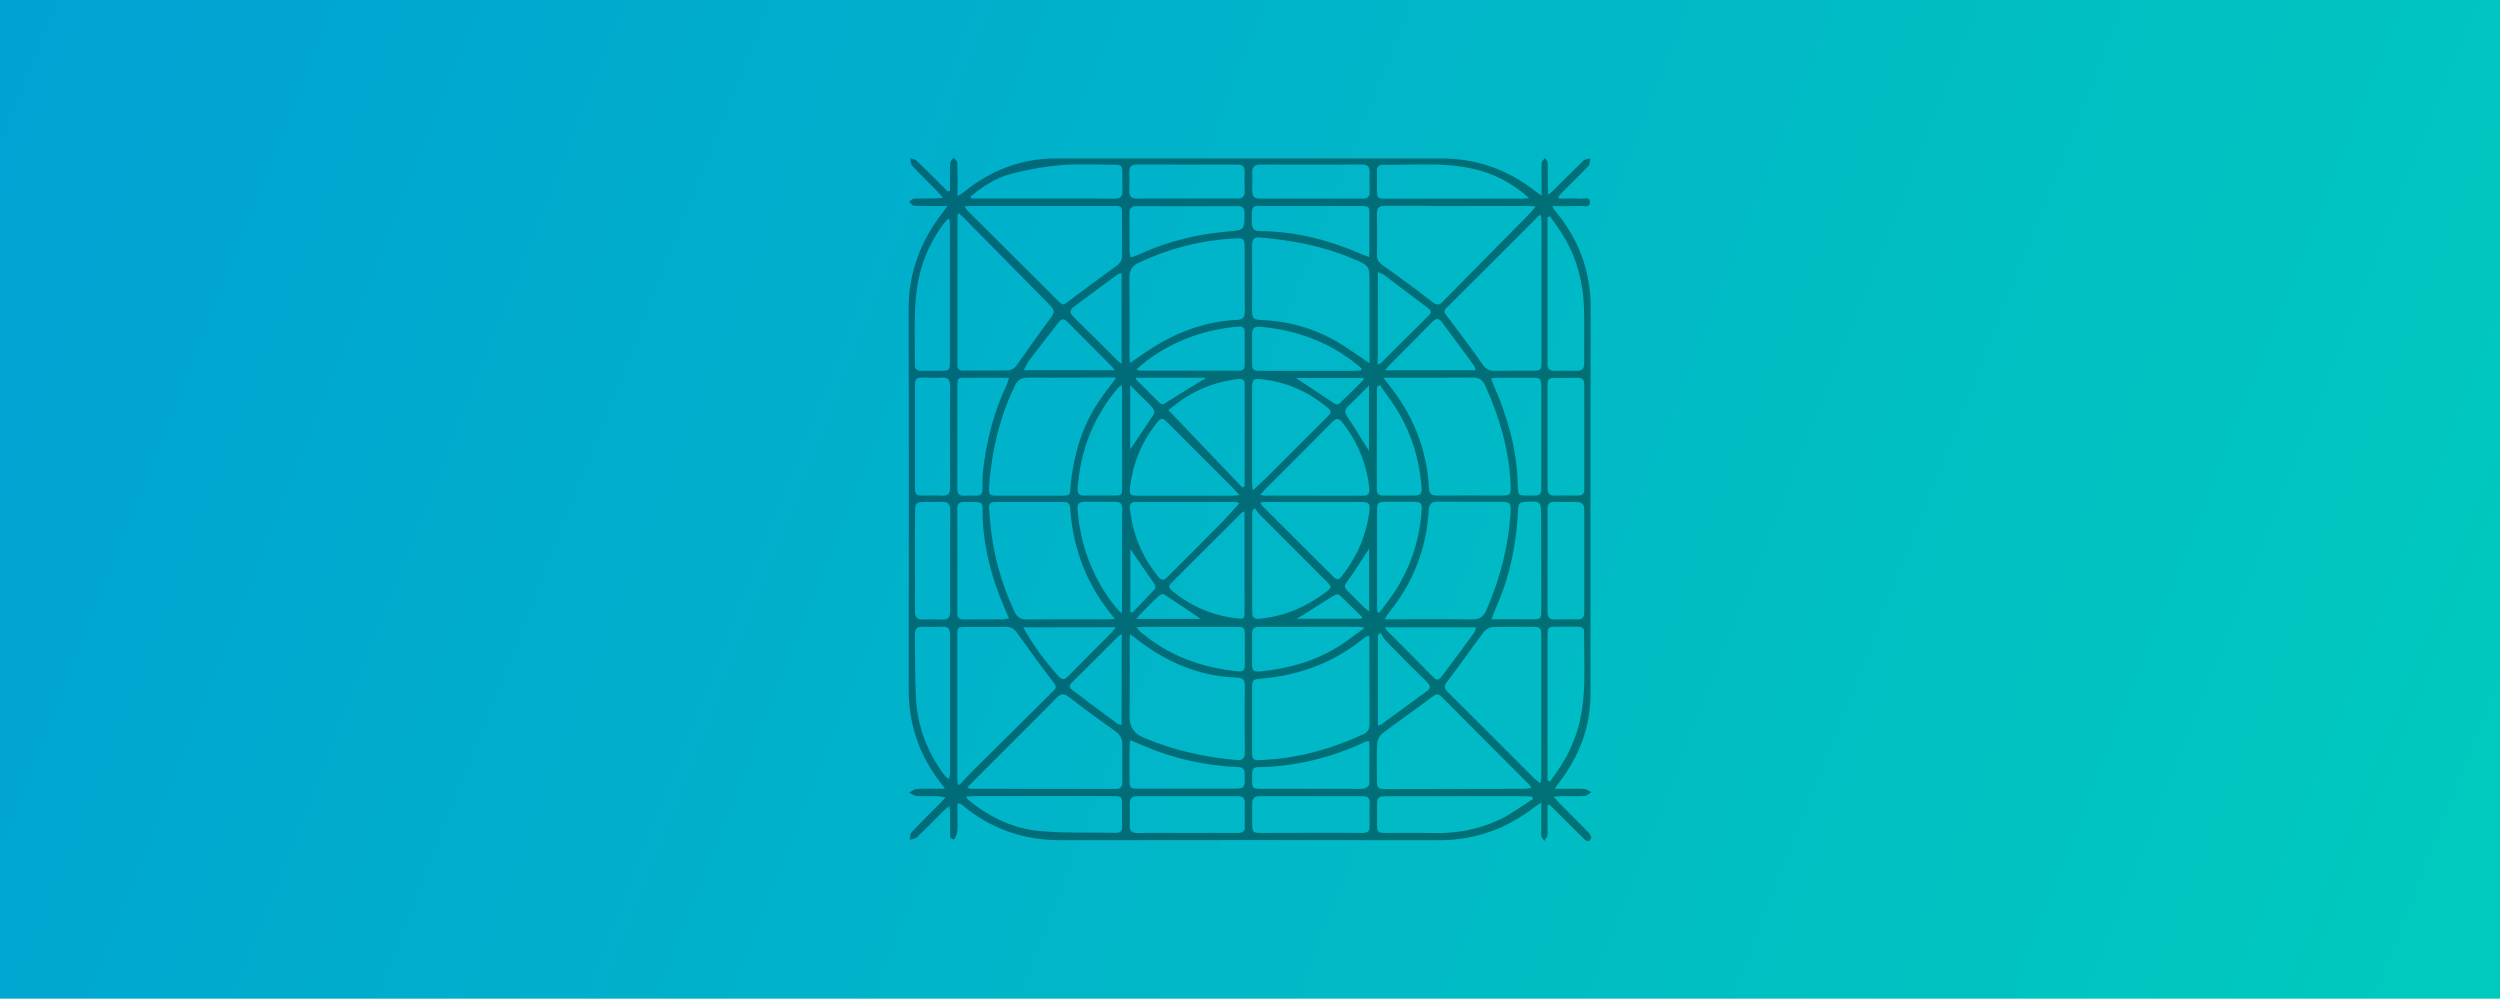 <?xml version="1.0" encoding="utf-8"?>
<!-- Generator: Adobe Illustrator 21.1.0, SVG Export Plug-In . SVG Version: 6.00 Build 0)  -->
<svg version="1.0" id="Layer_1" xmlns="http://www.w3.org/2000/svg" xmlns:xlink="http://www.w3.org/1999/xlink" x="0px" y="0px"
	 width="1920px" height="767px" viewBox="0 0 1920 767" enable-background="new 0 0 1920 767" xml:space="preserve">
<linearGradient id="SVGID_1_" gradientUnits="userSpaceOnUse" x1="10.488" y1="8.903" x2="1906.487" y2="756.903">
	<stop  offset="0" style="stop-color:#00A2D3"/>
	<stop  offset="1" style="stop-color:#00CABD"/>
</linearGradient>
<rect fill="url(#SVGID_1_)" width="1920" height="767"/>
<g opacity="0.4">
	<path d="M1194,605.8c8.6,0,15.7-0.2,22.8,0.1c1.8,0.1,3.6,1.7,5.4,2.6c-1.8,1-3.6,2.7-5.4,2.8c-5.6,0.4-11.3,0.1-17,0.1
		c-1.8,0-3.5,0.2-6.6,0.4c2,2.2,3,3.6,4.2,4.8c7.5,7.6,15.1,15,22.6,22.7c1.1,1.2,2.5,3.6,2,4.6c-2,3.9-4.4,1.5-6.3-0.4
		c-7.4-7.2-14.6-14.6-22-21.9c-1.2-1.2-2.6-2.4-3.9-3.6c-0.4,0.1-0.9,0.3-1.3,0.4c0,5.4,0,10.8,0,16.2c0,2.3,0.3,4.7-0.1,7
		c-0.3,1.5-1.6,2.9-2.4,4.3c-0.8-1.4-2.3-2.8-2.3-4.2c-0.2-6.3,0-12.7,0-19c0-1.6,0-3.3,0-6.2c-2.5,1.6-4.1,2.4-5.5,3.6
		c-21.4,16.5-45.5,25.2-72.7,25.2c-96.8-0.1-193.6-0.2-290.5,0c-28.5,0.1-53.7-8.5-75.6-26.7c-0.6-0.5-1.3-1-2-1.4
		c-0.2-0.1-0.6,0-2.1,0c0,3.7,0,7.4,0,11.1c0,3.3,0.3,6.7-0.1,10c-0.3,2.3-1.7,6.3-2.6,6.3c-4,0-2.8-3.6-2.9-6
		c-0.2-4.5,0-9-0.1-13.5c0-1.6-0.2-3.2-0.4-6.1c-2.2,1.8-3.6,2.8-4.8,4c-6.7,6.7-13.4,13.5-20.2,20.1c-1.3,1.2-3.6,1.3-5.5,1.9
		c0.4-1.9,0.1-4.4,1.3-5.7c6.8-7.3,13.9-14.3,21-21.4c1.5-1.5,2.9-3.1,5.3-5.5c-2.7-0.4-4.4-0.8-6-0.9c-5.5-0.1-11,0.2-16.5-0.2
		c-1.9-0.1-3.8-1.7-5.7-2.5c2-1,3.9-2.8,5.9-2.9c6.8-0.4,13.6-0.1,21.7-0.1c-1.7-2.4-2.7-3.8-3.7-5.1c-16-20.8-24.1-44.2-24.1-70.5
		c0-97.5,0.2-195-0.1-292.5c-0.1-28.3,9.3-52.8,26.4-74.8c0.9-1.1,1.7-2.3,3.5-4.7c-5.4,0-9.6,0-13.8,0c-4,0-8,0.2-12-0.2
		c-1.4-0.1-2.5-2-3.8-3.1c1.3-0.8,2.5-2.2,3.8-2.3c5.2-0.3,10.3-0.1,15.5-0.2c1.8,0,3.5-0.2,6.7-0.4c-1.9-2.2-2.9-3.6-4-4.8
		c-6.5-6.6-13.3-13.1-19.6-20c-1.2-1.3-1.1-3.9-1.6-5.8c1.8,0.7,4,0.9,5.2,2.1c8,7.7,15.8,15.6,23.7,23.5c0.6-0.2,1.2-0.3,1.8-0.5
		c0-3.7,0-7.3,0-11c0-3.5-0.2-7,0.2-10.5c0.2-1.4,1.7-2.7,2.6-4c1,1.3,2.7,2.6,2.8,4c0.3,6.3,0.2,12.7,0.2,19c0,1.8,0,3.6,0,6.8
		c2.4-1.6,3.8-2.5,5.1-3.5c20.5-16.6,43.9-25.6,70.4-25.6c98.7,0,197.3,0.1,296,0c27.3,0,51.3,8.6,72.6,25.4c1,0.8,2,1.4,4.4,3.1
		c0-5.1,0-9,0-12.9c0-4-0.2-8,0.1-12c0.1-1.4,1.6-2.7,2.5-4.1c0.7,1.3,2.1,2.6,2.1,3.9c0.2,6,0.1,12,0.1,18c0,1.8,0.2,3.6,0.3,6.5
		c1.7-1.4,2.7-2,3.5-2.9c7.9-7.9,15.8-15.8,23.8-23.5c1.1-1.1,3.3-1,5-1.5c-0.4,1.9-0.1,4.4-1.2,5.5c-6.4,6.8-13.1,13.3-19.7,19.9
		c-1.2,1.2-2.3,2.6-3.5,3.9c0.1,0.5,0.3,1,0.4,1.5c5.6,0,11.1-0.2,16.7,0.1c2.6,0.1,7.2-1.8,7.1,2.8c0,4.4-4.6,2.7-7.2,2.8
		c-7,0.2-13.9,0.1-21.9,0.1c1.2,1.9,1.8,2.9,2.6,3.9c17.7,21.5,27.1,45.8,27,73.9c-0.2,99-0.1,198-0.1,297
		c0,25.5-8.8,47.9-24.1,67.9C1196.5,602,1195.8,603.2,1194,605.8z M1062.4,290.1c1.5,1.9,2.3,3.1,3.2,4.2
		c19.2,23.3,30.2,50,31.8,80.2c0.3,4.9,2.2,6.2,6.8,6.1c15.8-0.2,31.6-0.1,47.4,0c8.7,0,8.9-0.4,8.5-9c-1.2-26.5-8.6-51.4-19.4-75.4
		c-1.9-4.3-4.6-6.2-9.5-6.2c-20.3,0.2-40.6,0.1-60.9,0.1C1067.9,290.1,1065.7,290.1,1062.4,290.1z M1063.4,475.6c3.1,0,4.9,0,6.7,0
		c20.1,0,40.3-0.2,60.4,0.1c5.7,0.1,8.8-1.9,11-7.1c10.8-24.5,17.2-49.9,18.7-76.6c0.3-5.1-0.9-6.5-6.2-6.6
		c-16.6-0.1-33.3,0.1-49.9-0.1c-4.5,0-6.5,1.5-6.8,6.3c-1.7,29.8-12.1,56.4-31.1,79.5C1065.5,472.2,1064.9,473.3,1063.4,475.6z
		 M1051.8,278.9c0-2.6,0-4.4,0-6.2c0-18.3,0-36.7,0-55c0-13.8-0.1-13.6-13-19.1c-22.8-9.7-46.7-14.2-71.3-16.2
		c-4.4-0.4-5.9,1.5-5.9,5.8c0.1,17.2,0.1,34.3,0,51.5c0,4.6,1.8,5.9,6.3,6c21,0.8,40.8,6.2,59,16.8
		C1035.1,267.3,1042.9,273,1051.8,278.9z M857.1,290.4c-0.9-0.3-1.4-0.5-1.9-0.5c-21.8,0.1-43.7,0.3-65.5,0.1
		c-5.2,0-8.1,1.6-10.4,6.4c-11.8,24.7-17.9,50.8-19.7,78c-0.4,5.4,0.5,6.3,6.2,6.3c14.7,0,29.3,0,44,0c14.8,0,11.2,0.9,12.8-12
		c2.8-21.7,8.9-42,21.2-60.2C847.8,302.4,852.4,296.7,857.1,290.4z M1051.4,488.2c-1.2,0.4-1.7,0.5-2.1,0.7
		c-0.6,0.3-1.1,0.7-1.7,1.1c-23,18.9-49.6,28.7-79.1,31.2c-6.6,0.6-6.9,1-6.9,7.6c0,16,0,32,0,48c0,6.7,0.5,7.2,7.1,6.9
		c27.5-1.1,53.5-8.4,78.4-19.8c3.6-1.6,4.7-4.1,4.7-7.9c-0.1-21.1,0-42.3-0.1-63.4C1051.8,491.2,1051.6,489.9,1051.4,488.2z
		 M856.2,475.3c-2.9-3.7-5.3-6.5-7.5-9.6c-16.2-22.4-24.9-47.6-26.8-75.1c-0.2-3.1-1.1-5.1-4.6-5.1c-17.8,0-35.6,0-53.4,0
		c-3.2,0-4.5,1.7-4.3,4.8c0.2,3.3,0.5,6.6,0.8,9.9c2.1,24.3,8.3,47.4,18.7,69.5c2,4.4,4.7,6.1,9.6,6c20.6-0.2,41.3-0.1,61.9-0.1
		C852.1,475.6,853.7,475.5,856.2,475.3z M867.8,278.8c6.7-4.5,12.5-8.7,18.5-12.5c19.4-12,40.4-19.5,63.4-20.6
		c4.8-0.2,6.3-1.9,6.3-6.6c-0.2-15.6-0.1-31.3-0.1-46.9c0-9.4,0-9.5-9.1-9c-25.4,1.5-49.5,7.8-72.5,18.7c-5.1,2.4-6.9,5.9-6.9,11.4
		c0.2,20,0.1,40,0.1,59.9C867.6,274.8,867.7,276.5,867.8,278.8z M867.9,487c-0.2,3.2-0.3,5-0.3,6.8c0,18.7,0.2,37.3-0.1,56
		c-0.2,8.3,3.3,13.5,10.7,16.7c22.9,9.7,46.8,15,71.5,17.2c4.5,0.4,6.3-1,6.3-5.7c-0.2-17.2-0.2-34.3,0-51.5c0-4.2-1.4-5.9-5.7-6.1
		c-26.3-0.8-49.7-9.8-71-24.9C875.8,493,872.4,490.4,867.9,487z M1179.4,158.7c-2.2-0.3-3.5-0.5-4.7-0.5c-37.1,0-74.2,0-111.3-0.1
		c-4.3,0-5.9,1.7-5.9,5.9c0.2,10.6,0.2,21.3,0,32c-0.1,3.8,1.8,5.8,4.8,8c12.7,9,25.3,18.2,37.6,27.8c3.5,2.7,5.2,2.8,8.2-0.2
		c22.4-22.8,44.9-45.5,67.3-68.2C1176.6,162.1,1177.7,160.7,1179.4,158.7z M735.5,602.2c0.4,0.2,0.9,0.4,1.3,0.6
		c3.9-4.1,7.7-8.2,11.6-12.1c19.9-19.8,39.9-39.6,59.9-59.4c1.9-1.9,3.8-3.2,1.3-6.5c-9.8-12.8-19.3-25.8-28.7-39
		c-2.2-3-4.6-4.4-8.3-4.4c-10.2,0.1-20.3,0-30.5,0.1c-6.8,0-6.9,0.1-6.9,7c0,36.3,0,72.6,0,108.9
		C735.3,598.9,735.5,600.5,735.5,602.2z M740.7,158.4c1,1.6,1.4,2.3,1.9,2.9c23.8,23.7,47.7,47.4,71.5,71.2c2.2,2.2,3.5,1.1,5.4-0.3
		c12.5-9.4,25-18.7,37.7-27.8c3.3-2.3,4.7-4.7,4.6-8.6c-0.1-10.3,0-20.6-0.1-31c0-6.5-0.2-6.6-6.8-6.6c-36.1,0-72.3,0-108.4,0
		C745,158.2,743.3,158.3,740.7,158.4z M736.1,163.5c-0.5,1.6-0.7,2-0.7,2.5c0,38.1,0,76.2-0.1,114.3c0,3.3,1.6,4.4,4.6,4.3
		c11.7-0.1,23.3,0.1,34.9-0.2c2-0.1,4.6-1.9,5.8-3.6c8.1-11,15.6-22.4,23.8-33.2c6.5-8.7,6.8-8.4-0.9-16.1
		c-21.1-21.3-42.1-42.6-63.1-64C739.3,166.4,738,165.2,736.1,163.5z M1182.9,601.6c0.4-2.1,0.8-3.4,0.8-4.6c0-36.8,0-73.6,0-110.5
		c0-3.6-1.5-5.2-5.1-5.1c-10.8,0.1-21.7-0.2-32.5,0.2c-2.2,0.1-5.1,1.8-6.5,3.7c-9.5,12.6-18.5,25.6-28.1,38.1
		c-2.7,3.5-2.4,5.3,0.5,8.2c22.3,22,44.3,44.2,66.5,66.4C1179.8,599,1181,600,1182.9,601.6z M1183.5,164.9c-1.4,0.9-2.1,1.1-2.5,1.6
		c-23.4,23.4-46.8,46.9-70.3,70.2c-2.6,2.6-0.9,4.1,0.7,6.2c9.1,12.1,18.3,24.1,26.9,36.5c2.6,3.8,5.2,5.5,9.7,5.4
		c9.3-0.2,18.6-0.1,28-0.1c7.8,0,7.9-0.2,7.9-7.7c0-35.5,0-70.9,0-106.4C1183.7,169,1183.6,167.4,1183.5,164.9z M742.8,605.1
		c1.7,0.4,2.5,0.7,3.2,0.7c37,0,74,0,111,0.1c3.8,0,4.9-1.7,4.9-5.2c-0.1-9.8-0.1-19.7,0-29.5c0-4.5-2.2-7.3-5.7-9.9
		c-11.8-8.4-23.5-16.8-34.9-25.7c-3.9-3-6.2-3.4-9.9,0.4c-21.5,21.9-43.3,43.4-64.9,65.1C745.3,602.1,744.4,603.2,742.8,605.1z
		 M1176.2,605.2c-1.2-1.6-1.7-2.6-2.5-3.3c-22.2-22.3-44.5-44.5-66.6-66.8c-2.7-2.7-4.3-2.1-7,0c-12.6,9.5-25.6,18.4-38.2,28
		c-2.2,1.6-4.1,5-4.2,7.6c-0.5,9.1-0.2,18.3-0.2,27.5c0,7.5,0.3,7.8,7.9,7.8c35.1-0.1,70.2-0.1,105.4-0.2
		C1172.3,605.6,1173.9,605.4,1176.2,605.2z M962.1,376.7c4.5-4.2,7.9-7.2,11.2-10.5c15.7-15.6,31.2-31.3,46.9-46.9
		c2.5-2.4,2-4-0.4-6c-14.6-12.3-31.4-19.9-50.4-22c-7.2-0.8-7.7-0.2-7.8,7c0,24.1,0,48.2,0,72.3
		C961.6,372.2,961.9,373.8,962.1,376.7z M951.9,386.5c-1.6-0.5-2.4-1-3.1-1c-25.6,0-51.3,0-76.9,0c-3.6,0-4.5,2.3-4.1,5.4
		c2.2,19.5,9.3,37,21.9,52.2c2.2,2.6,4,2.9,6.5,0.4c14.1-14.2,28.3-28.2,42.3-42.4C942.9,396.5,947.1,391.7,951.9,386.5z
		 M963.8,390.4c-0.5,0.4-1.1,0.8-1.6,1.1c-0.2,0.6-0.5,1.2-0.5,1.8c0,25.8,0,51.6,0,77.4c0,4,2.3,4.9,6,4.5
		c18.9-2,35.7-9.1,50.7-20.6c4.5-3.4,4.5-3.8,0.5-7.9c-16.8-16.9-33.7-33.7-50.5-50.6C966.6,394.5,965.3,392.4,963.8,390.4z
		 M967.8,385.9c0.8,1.4,1.1,2.1,1.5,2.5c18.3,18.2,36.6,36.4,54.8,54.6c2.5,2.5,4.1,2.4,6.3-0.4c11.5-14.6,18.8-30.9,21.2-49.4
		c0.9-6.6-0.1-7.7-6.7-7.7c-24,0-47.9,0-71.9,0C971.5,385.5,970.1,385.7,967.8,385.9z M967.9,379.9c1.5,0.4,2.1,0.7,2.7,0.7
		c25.5,0,51,0,76.5,0.1c4.3,0,4.9-2.4,4.5-5.9c-2-18.7-9-35.4-20.5-50.2c-2.9-3.7-4.8-3.7-8.2-0.3c-17,17.4-34.3,34.5-51.5,51.7
		C970.4,377,969.5,378.2,967.9,379.9z M952,380.3c-2.3-2.5-3.6-3.9-4.9-5.3c-16.5-16.5-33-33-49.5-49.5c-5.3-5.3-5.5-5.3-10.2,0.6
		c-10.8,13.9-17.2,29.5-19.4,47c-0.9,6.9-0.4,7.6,6.5,7.6c23.8,0,47.6,0,71.5,0C947.5,380.6,949,380.5,952,380.3z M741.6,611.8
		c1.2,1.5,1.6,2.1,2,2.5c16,13.1,34.2,22,54.6,23.9c19.5,1.8,39.2,1,58.9,1.4c3.5,0.1,4.8-1.5,4.7-4.8c-0.1-5.2,0-10.3,0-15.5
		c0-7.7-0.2-7.9-7.8-7.9c-35.3,0-70.6,0-106,0C746.3,611.5,744.5,611.7,741.6,611.8z M1177.3,613.6c-0.2-0.6-0.5-1.2-0.7-1.8
		c-1.9-0.1-3.8-0.3-5.7-0.3c-18,0-36,0-53.9,0c-17.5,0-35,0-52.4,0c-6.1,0-6.9,1-7,7c0,4.8,0,9.7,0,14.5c0,6,0.6,6.7,6.5,6.7
		c12.5,0,25-0.2,37.4,0.1c19.4,0.4,37.7-3.6,54.8-12.7C1163.5,623,1170.3,618.1,1177.3,613.6z M954.2,374.5c0.6-0.4,1.1-0.8,1.7-1.2
		c0-26.1,0-52.3,0-78.4c0-3.5-1.8-4.1-4.8-3.8c-14.1,1.5-27.3,6-39.4,13.4c-5.2,3.1-9.9,7.1-14.4,10.4
		C916.6,335.2,935.4,354.9,954.2,374.5z M1188.5,599.2c0.7,0.4,1.4,0.7,2.1,1.1c0.7-1.1,1.3-2.3,2.1-3.4c7.8-10.3,13.9-21.5,18-33.8
		c8.4-25.4,5.6-51.7,5.9-77.8c0-3-1.8-4-4.6-4c-5.3,0-10.7,0-16,0c-7.2,0-7.5,0.3-7.5,7.7c0,35,0,69.9,0,104.9
		C1188.5,595.7,1188.5,597.4,1188.5,599.2z M1190.4,166.1c-0.6,0.3-1.3,0.5-1.9,0.8c0,2,0,3.9,0,5.9c0,34.3,0,68.6,0,102.9
		c0,1.3,0.1,2.7,0,4c-0.1,3.6,1.6,5.1,5.1,5.1c5.7-0.1,11.3-0.2,17,0c4.6,0.2,6.1-1.8,6.1-6.2c-0.2-14.1,0.3-28.3-0.2-42.4
		c-0.7-18.7-5.1-36.6-14.6-52.9C1198.5,177.3,1194.3,171.8,1190.4,166.1z M955.6,392.7c-1.1,0.5-1.4,0.6-1.7,0.8
		c-18.2,18.1-36.3,36.3-54.5,54.4c-2.3,2.3-1.6,3.9,0.6,5.7c14.4,11.8,30.8,19.1,49.3,21.2c6.5,0.7,6.5,0.6,6.5-5.7c0-24,0-48,0-72
		C955.9,395.7,955.8,394.5,955.6,392.7z M728.8,598.5c0.4-1.9,0.8-3,0.8-4.1c0-35.9,0-71.9,0-107.8c0-3.9-1.7-5.4-5.5-5.3
		c-5,0.1-10,0.3-15,0c-4.8-0.3-6.6,1.7-6.5,6.4c0.3,16.3,0,32.6,0.9,48.9c1.2,21.8,8.9,41.5,22,59
		C726.3,596.5,727.3,597.2,728.8,598.5z M729.3,168.7c-0.4-0.2-0.8-0.4-1.3-0.6c-1.4,1.6-2.9,3.1-4.1,4.8
		c-8.3,11.5-14.3,24-17.6,37.8c-5.4,23-3.4,46.3-3.7,69.6c0,3.1,1.5,4.5,4.6,4.5c4.8-0.1,9.7,0,14.5,0c7.6,0,7.8-0.2,7.8-7.9
		c0-34.3,0-68.6,0-102.9C729.6,172.2,729.4,170.4,729.3,168.7z M1188.5,335.3c0,13.1,0.1,26.3,0,39.4c0,4.2,1.5,6.1,5.8,5.9
		c5.8-0.2,11.6-0.1,17.5,0c3.3,0,4.9-1.3,4.9-4.7c0-26.9,0-53.9,0-80.8c0-3.7-1.8-5-5.3-4.9c-5.3,0.1-10.6,0-16,0
		c-6.4,0-6.9,0.5-6.9,6.8C1188.5,309.7,1188.5,322.5,1188.5,335.3z M1007.1,639.6c13,0,26-0.1,39,0.1c3.9,0,5.9-1,5.8-5.3
		c-0.2-6-0.1-12,0-18c0.1-3.4-1.5-4.9-4.8-4.9c-26.6,0-53.3,0-79.9,0c-3.7,0-5.5,1.8-5.5,5.5c0,5.3-0.1,10.7,0,16
		c0.1,6,0.6,6.6,6.5,6.7C981.2,639.7,994.1,639.7,1007.1,639.6z M1188.5,430.4c0,13.2,0.1,26.3,0,39.5c0,3.9,1.3,5.9,5.5,5.8
		c5.8-0.2,11.7-0.1,17.5,0c3.5,0.1,5.2-1.5,5.2-5c0-26.5,0-53,0-79.5c0-4.1-2.1-5.7-5.9-5.7c-5.5,0-11,0.1-16.5-0.1
		c-4.4-0.2-5.9,1.8-5.8,6C1188.6,404.4,1188.5,417.4,1188.5,430.4z M1174.4,152.2c-13-11.8-27.8-19.4-44.6-22.9
		c-22.4-4.8-45.1-2.3-67.7-2.8c-3.5-0.1-4.7,1.9-4.6,5.1c0.1,4.5,0,9,0,13.5c0,7.2,0.3,7.5,7.7,7.5c34.6,0,69.3,0,103.9,0
		C1170.9,152.5,1172.6,152.3,1174.4,152.2z M745.4,150.9c0.2,0.5,0.3,1,0.5,1.6c1.9,0,3.9,0,5.8,0c21.3,0,42.6,0,63.9,0
		c13.5,0,27-0.1,40.5,0.1c4.3,0,6.1-1.6,5.9-5.9c-0.2-4.3,0-8.7-0.1-13c0-6.8-0.4-7.2-7-7.2c-13.3,0-26.7-0.8-39.9,0.3
		c-12.7,1.1-25.4,3.3-37.7,6.5C765.3,136.3,754.8,143,745.4,150.9z M911.7,639.7c13,0,26-0.1,39,0c3.8,0,5.5-1.3,5.3-5.2
		c-0.2-6-0.1-12,0-18c0-3.3-1.4-5-4.7-5c-26.1,0-52.3,0-78.4,0c-3.8,0-5.3,2-5.3,5.7c0.1,5.5,0.2,11,0,16.5
		c-0.2,4.6,1.7,6.1,6.2,6.1C886.4,639.5,899,639.7,911.7,639.7z M729.6,335.6c0-13.1-0.1-26.3,0.1-39.4c0-4.5-1.6-6.4-6.2-6.2
		c-5.1,0.3-10.3,0.2-15.5,0c-3.5-0.1-5.4,1.2-5.3,4.9c0,27,0,53.9,0,80.9c0,3.3,1.5,4.9,4.8,4.8c5.3-0.1,10.7-0.2,16,0.1
		c4.6,0.2,6.2-1.6,6.2-6.1C729.5,361.6,729.6,348.6,729.6,335.6z M702.7,430.5c0,13,0.1,26,0,39c0,4.3,1.4,6.5,6.1,6.3
		c5-0.3,10-0.2,15,0c4.3,0.2,5.9-1.6,5.9-5.9c-0.1-12,0-24,0-36c0-14-0.1-28,0.1-42c0.1-4.7-1.9-6.7-6.6-6.5c-4.5,0.2-9,0-13.5,0.1
		c-6,0-6.9,0.9-6.9,7C702.6,405.1,702.7,417.8,702.7,430.5z M1007.1,126.4C1007.1,126.4,1007.1,126.4,1007.1,126.4
		c-13,0-26,0.1-38.9,0c-4.7-0.1-6.7,1.8-6.5,6.5c0.2,4.7,0.1,9.3,0,14c0,3.6,1.5,5.6,5.3,5.6c26.6,0,53.2,0,79.9,0
		c3.6,0,5.1-1.6,5-5.2c-0.1-4.8-0.2-9.7,0-14.5c0.3-4.7-1.6-6.5-6.4-6.5C1032.7,126.5,1019.9,126.4,1007.1,126.4z M774.9,290.2
		c-12.7,0-24.5-0.1-36.3,0c-3.4,0-3.3,2.7-3.3,5.1c0,26.7,0,53.3-0.1,80c0,4.2,1.7,5.7,5.7,5.4c2.7-0.2,5.3-0.2,8,0
		c4,0.2,5.8-1.4,5.7-5.5c-0.1-4.7-0.1-9.4,0.4-14c2.7-23,8.3-45.1,18.3-66.1C773.9,293.9,774.1,292.6,774.9,290.2z M774.9,474.9
		c-1.3-3.1-2.3-5.5-3.4-7.9c-9.5-21.9-15.7-44.6-16.8-68.5c-0.6-14.2,2.5-13-14.3-13c-3.5,0-5.2,1.3-5.2,5c0.1,26.8,0.1,53.6,0,80.5
		c0,3.4,1.5,4.7,4.8,4.7c10.2-0.1,20.3,0,30.5,0C771.7,475.6,772.8,475.2,774.9,474.9z M911.6,152.5c12.8,0,25.6-0.1,38.4,0
		c4.2,0,6.1-1.5,5.9-5.8c-0.2-4.8-0.2-9.7,0-14.5c0.2-4.4-1.8-6-6-5.8c-2.3,0.1-4.7,0-7,0c-23.1,0-46.2,0.1-69.4-0.1
		c-4.5,0-6.4,1.5-6.2,6.1c0.2,4.6,0.2,9.3,0,14c-0.2,4.6,1.8,6.2,6.2,6.1C886.3,152.4,899,152.5,911.6,152.5z M1051.4,197.4
		c0.1-2.5,0.3-4.3,0.3-6.1c0-8.5,0-17,0-25.5c0-7.6,0-7.6-7.4-7.6c-23.5,0-47-0.1-70.5,0c-13,0.1-12.3-2.3-12.4,12.8
		c0,4.6,1.6,6.5,6.5,6.5c27.2,0.2,53,6.9,77.8,17.7C1047.5,195.9,1049.2,196.5,1051.4,197.4z M868.2,197.6c1.7-0.4,2.5-0.5,3.2-0.8
		c1.4-0.5,2.8-1.1,4.1-1.7c21.4-9.9,44-15.2,67.3-17.3c13-1.1,12.9-0.9,13-13.9c0-4-1.3-5.7-5.4-5.6c-25.8,0.1-51.6,0.1-77.4,0
		c-4.1,0-5.7,1.7-5.6,5.7c0.1,9.7,0,19.3,0.1,29C867.6,194.2,867.9,195.6,868.2,197.6z M1145.1,290.8c0.7,1.8,1.3,3.3,1.9,4.8
		c10.3,23.3,17.4,47.4,18.5,73c0.6,13.8-1.2,11.7,13.3,12c3.3,0.1,4.9-1.3,4.9-4.7c0-27,0-53.9,0-80.9c0-3.6-1.8-5-5.3-4.9
		c-10,0.1-20,0-29.9,0.1C1147.5,290.2,1146.6,290.5,1145.1,290.8z M1145.4,475.6c11.3,0,21.5,0,31.6,0c6.3,0,6.7-0.5,6.7-6.9
		c0-23.8,0-47.6-0.1-71.4c0-12.7-0.2-12.6-12.9-11.8c-3.2,0.2-4.6,1.3-4.7,4.8c-1.2,26.3-6.1,51.8-16.9,76
		C1148,469,1147,471.7,1145.4,475.6z M1051.7,569.3c-1.5,0.1-2,0-2.4,0.1c-26.4,12.4-54.1,19.4-83.4,19.8c-3,0-4.2,1.6-4.2,4.4
		c0,1.5-0.1,3-0.1,4.5c0,7.4,0.3,7.7,7.5,7.7c22.8,0,45.6,0,68.5,0c3.3,0,6.7,0.3,10-0.2c1.5-0.2,3.9-2,4-3.1
		C1051.8,591.6,1051.7,580.6,1051.7,569.3z M868,568.5c-0.2,2.3-0.5,3.9-0.5,5.5c0,8.3-0.1,16.6,0,24.9c0,6.3,0.6,6.8,6.9,6.8
		c23.6,0,47.2,0,70.8,0c11.1,0,11,0,10.7-11.3c-0.1-3.8-1.4-5.2-5.3-5.3c-25.5-1.1-50-6.6-73.4-16.8
		C874.5,571.1,871.6,570,868,568.5z M1057.8,470.1c0.5,0.2,1,0.3,1.5,0.5c3.1-4.1,6.2-8.1,9.2-12.3c13.9-19.9,21.6-41.9,23.3-66.1
		c0.4-5.9-0.4-6.7-6.3-6.8c-6.8-0.1-13.7,0-20.5,0c-6.9,0-7.4,0.5-7.4,7.4c0,24.2,0,48.3,0,72.5
		C1057.5,466.9,1057.7,468.5,1057.8,470.1z M1059.7,295.7c-0.6,0.3-1.1,0.7-1.7,1c-0.2,0.5-0.5,0.9-0.5,1.4c0,26,0,52-0.1,77.9
		c0,3.5,1.9,4.6,5.1,4.6c7.2-0.1,14.3,0,21.5,0c7.5,0,8.3-0.8,7.6-8.4c-1.8-19.3-7.2-37.6-16.9-54.4
		C1070.3,310.1,1064.8,303.1,1059.7,295.7z M1048,482.2c-2.5-0.5-3.2-0.8-4-0.8c-25.8,0-51.6,0-77.4,0c-3.7,0-5,1.8-5,5.3
		c0.1,7.7,0,15.3,0,23c0,5.5,1.1,6.4,6.6,5.9c22-2.1,42.8-8.2,61.5-20.2C1035.7,491.5,1041.2,487.1,1048,482.2z M861,471
		c0.5-1.4,0.7-1.9,0.7-2.3c0-26.2,0-52.3,0.1-78.5c0-3.9-2.2-4.8-5.4-4.8c-7.3,0-14.7,0-22,0c-6.3,0-7.3,1.2-6.7,7.4
		c1.3,14.5,4.5,28.6,10.3,42.1C843.5,447.9,850.9,459.9,861,471z M861.5,295.6c-1.6,1.4-2.3,1.8-2.9,2.4c-19,22.3-29,48.3-31,77.4
		c-0.3,3.6,1.2,5.2,4.9,5.2c7.5-0.1,15,0,22.5,0c6.6,0,6.8-0.2,6.8-6.7c0-24.1,0-48.3,0-72.4C861.8,299.9,861.7,298.3,861.5,295.6z
		 M1045.4,284.5c0.2-0.4,0.3-0.8,0.5-1.2c-1.2-1.1-2.3-2.2-3.6-3.2c-21.7-17.5-46.6-26.7-74.2-29.1c-4.7-0.4-6.5,0.9-6.5,5.5
		c0.1,7.2,0,14.3,0,21.5c0,6.3,0.6,6.8,6.9,6.8c24.2,0,48.3,0,72.5,0C1042.5,284.7,1043.9,284.5,1045.4,284.5z M872.7,481.8
		c1.7,1.8,2.3,2.7,3.2,3.5c21.7,18.4,47.1,27.6,75.2,30.3c3.4,0.3,4.9-1,4.9-4.5c-0.1-7.7,0-15.3,0-23c0-6.3-0.4-6.7-6.9-6.7
		c-23.6,0-47.3,0-70.9,0C876.7,481.4,875.3,481.6,872.7,481.8z M872.8,283.6c1.3,0.6,1.7,1,2.2,1c25.6,0.1,51.2,0.1,76.8,0.1
		c3,0,4.1-1.5,4.1-4.4c0-8.5,0-17,0-25.4c0-3.2-1.5-4.4-4.7-4.1c-25.8,2.3-49.3,10.5-70.2,26C878.3,278.8,875.8,281.1,872.8,283.6z
		 M1058.1,280.2c1.3-0.8,2.1-1,2.7-1.6c12.2-12.1,24.3-24.3,36.5-36.3c2.4-2.4,1.6-4-0.6-5.7c-11.1-8.4-22.3-16.9-33.4-25.2
		c-1.2-0.9-2.8-1.4-5.1-2.4C1058.1,233.1,1058.1,256.2,1058.1,280.2z M785.8,481.8c8.1,14.4,17.1,26.5,27.3,37.7
		c2.8,3,4.6,2.5,7.3-0.2c10.9-11.2,22.1-22.2,33.1-33.3c1.1-1.1,1.9-2.4,3.3-4.3C832.8,481.8,810,481.8,785.8,481.8z M1063.7,481.8
		c0.9,1.5,1.1,2.2,1.6,2.6c12,12,24,24,35.9,36.1c2.8,2.8,4.5,0.9,6.1-1.1c8.4-11.1,16.7-22.3,24.9-33.6c0.7-0.9,0.9-2.3,1.5-4
		C1110.2,481.8,1087.4,481.8,1063.7,481.8z M1060.2,485.9c-0.7,0.6-1.3,1.2-2,1.8c0,23,0,46.1,0,69.6c1.5-0.6,2.4-0.7,3-1.2
		c11.5-8.4,23-16.9,34.6-25.3c3.3-2.5,2.6-4.6-0.1-7.2c-10.5-10.2-20.8-20.6-31-31.1C1062.8,490.7,1061.7,488.1,1060.2,485.9z
		 M861.5,487c-1.3,0.7-1.9,1-2.3,1.4c-12,12-24,24-36.1,35.9c-2.4,2.4-1.6,4.1,0.5,5.7c11.5,8.7,23.1,17.3,34.7,25.9
		c0.7,0.5,1.8,0.5,3.1,0.9C861.5,533.5,861.5,510.6,861.5,487z M861.4,279.5c0-23.9,0-46.6,0-69.7c-1.4,0.4-2.5,0.4-3.2,1
		c-11.2,8.3-22.4,16.6-33.6,24.9c-3.3,2.5-3.2,4.6-0.2,7.6c11.1,10.8,21.9,21.8,32.9,32.7C858.3,277,859.4,277.9,861.4,279.5z
		 M855.9,284.3c-0.7-1.2-0.9-1.8-1.4-2.2c-11.7-11.8-23.5-23.5-35.2-35.3c-2.5-2.5-4.3-1.8-6.1,0.5c-7.6,9.8-15.3,19.6-22.8,29.5
		c-1.5,2-2.5,4.5-4.2,7.5C809.9,284.3,832.5,284.3,855.9,284.3z M1133.5,284.3c-0.9-2-1.1-3.2-1.8-4c-8.1-11-16.2-21.9-24.3-32.9
		c-2.6-3.5-4.7-2.9-7.6,0c-10.8,11.1-21.8,22-32.7,33c-1,1-1.8,2.2-3.3,4C1087.4,284.3,1110,284.3,1133.5,284.3z M995.3,290.3
		c9.3,6.2,19.5,13,29.7,19.7c0.9,0.6,2.9,0.7,3.5,0.1c6.4-6.1,12.7-12.4,19-18.7c-0.2-0.4-0.4-0.8-0.6-1.1
		C1029.2,290.3,1011.6,290.3,995.3,290.3z M872.7,290.1c-0.1,0.4-0.3,0.8-0.4,1.2c6,6,12.1,11.8,18,17.9c2.4,2.4,3.7,1,5.9-0.4
		c8.6-5.5,17.4-10.8,26.1-16.2c1.1-0.6,2.2-1.1,3.3-1.7c-0.1-0.3-0.1-0.5-0.2-0.8C907.8,290.1,890.3,290.1,872.7,290.1z
		 M868.1,421.7c0,15.5,0,31.7,0,48c0.5,0.3,1,0.6,1.5,0.9c5.8-6.1,11.7-12.1,17.4-18.3c0.6-0.6,0.2-2.9-0.4-3.8
		C880.4,439.4,874.2,430.5,868.1,421.7z M922.2,475.3c-9.2-6.2-18.7-12.7-28.3-18.9c-0.8-0.5-3.1,0.5-4.1,1.4
		c-3.7,3.4-7.2,7-10.7,10.5c-2,2-3.9,4.1-6.6,7C890.3,475.3,906.6,475.3,922.2,475.3z M1045.5,475.2c0.2-0.4,0.4-0.7,0.7-1.1
		c-6-5.9-11.8-11.9-18-17.5c-0.6-0.6-3.2,0.4-4.6,1.3c-7.8,4.8-15.4,9.7-23.1,14.6c-1.2,0.7-2.4,1.4-4.8,2.7
		C1013.3,475.2,1029.4,475.2,1045.5,475.2z M868,345.1c6.3-9.3,12.4-18.2,18.3-27.3c0.6-0.9-0.2-3.5-1.1-4.6c-2.8-3.3-6-6.2-9.1-9.2
		c-2.4-2.4-4.7-4.7-8.1-8.1C868,313.3,868,329.2,868,345.1z M1051.4,296.1c-6,5.9-10.7,10.9-15.8,15.6c-3.4,3.1-2.8,5.5-0.5,8.9
		c4.8,7,9.1,14.3,13.6,21.4c0.7,1,1.3,2.1,2.7,4.3C1051.4,329.2,1051.4,313.5,1051.4,296.1z M1051.5,421.3
		c-5.2,7.9-10,15.8-15.4,23.3c-4.3,6-4.6,5.8,0.9,11.3c3.2,3.2,6.3,6.4,9.5,9.5c1.3,1.3,2.8,2.4,5,4.3
		C1051.5,452.6,1051.5,436.9,1051.5,421.3z"/>
</g>
</svg>
